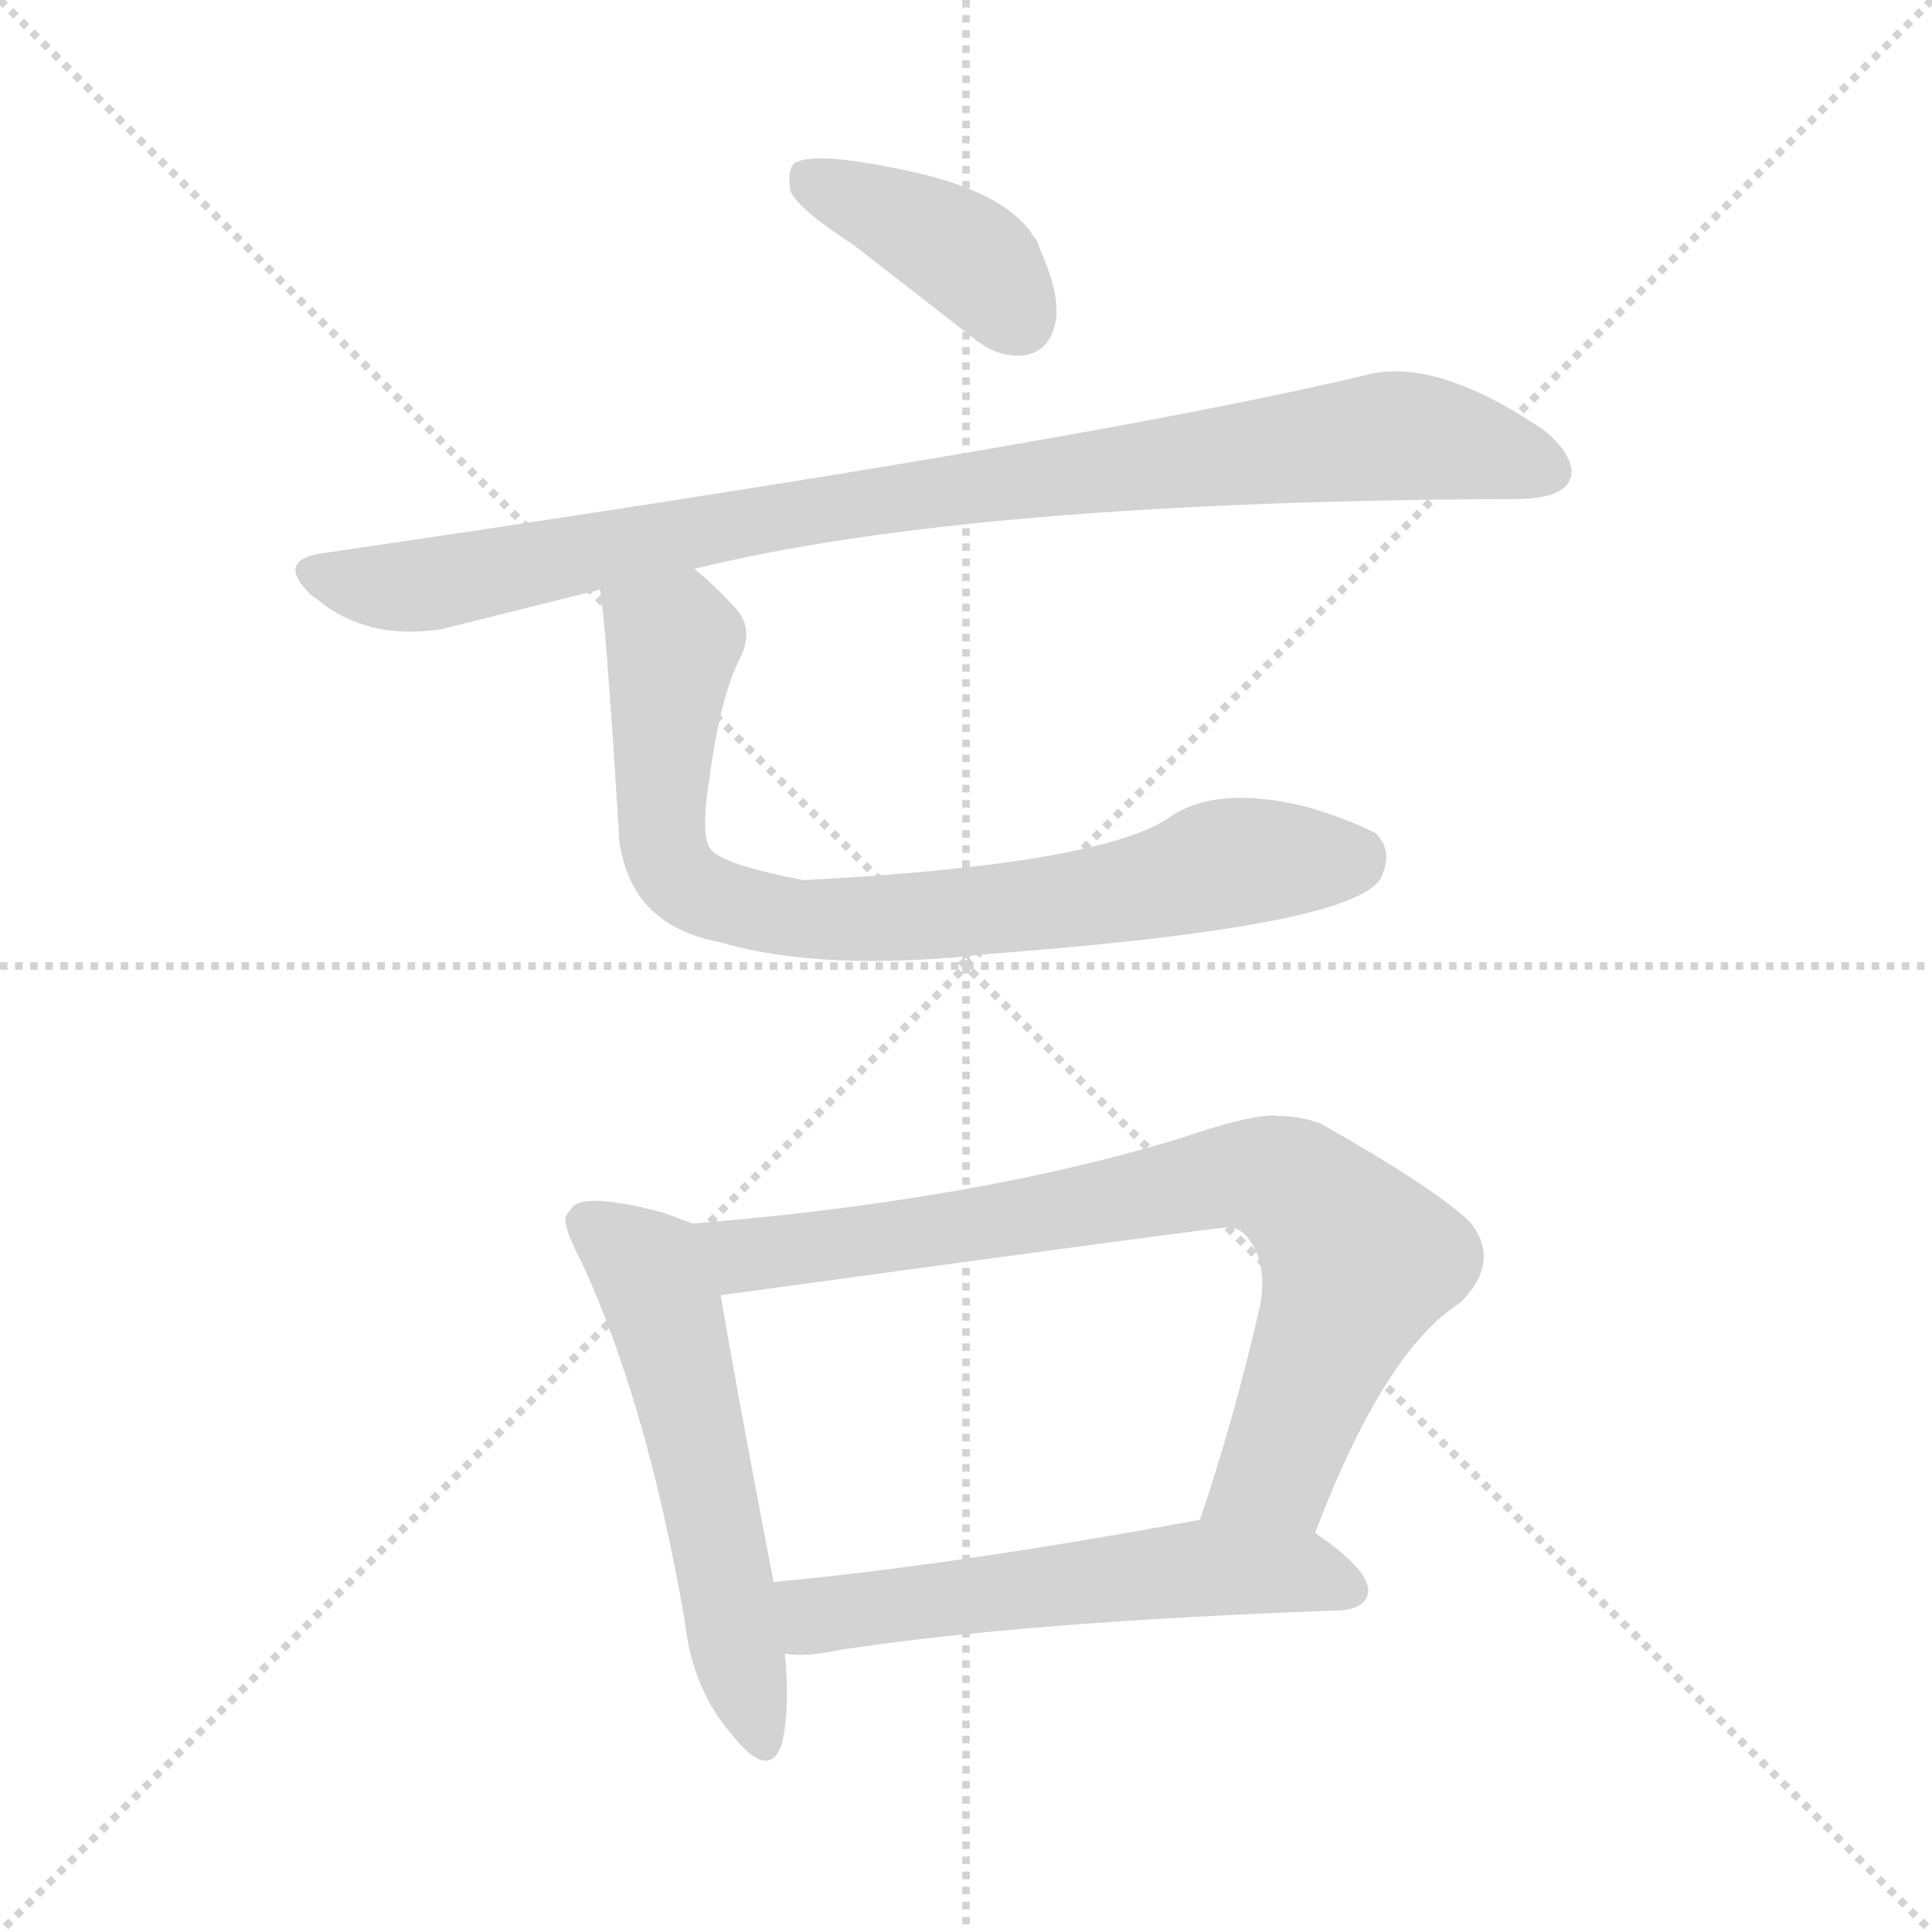 <svg xmlns="http://www.w3.org/2000/svg" version="1.1" viewBox="0 0 1024 1024">
  <g stroke="lightgray" stroke-dasharray="1,1" stroke-width="1" transform="scale(4, 4)">
    <line x1="0" y1="0" x2="256" y2="256" />
    <line x1="256" y1="0" x2="0" y2="256" />
    <line x1="128" y1="0" x2="128" y2="256" />
    <line x1="0" y1="128" x2="256" y2="128" />
  </g>
  <g transform="scale(1.0, -1.0) translate(0.0, -903.50)">
    <style type="text/css">
      
        @keyframes keyframes0 {
          from {
            stroke: blue;
            stroke-dashoffset: 394;
            stroke-width: 128;
          }
          56% {
            animation-timing-function: step-end;
            stroke: blue;
            stroke-dashoffset: 0;
            stroke-width: 128;
          }
          to {
            stroke: black;
            stroke-width: 1024;
          }
        }
        #make-me-a-hanzi-animation-0 {
          animation: keyframes0 0.571s both;
          animation-delay: 0s;
          animation-timing-function: linear;
        }
      
        @keyframes keyframes1 {
          from {
            stroke: blue;
            stroke-dashoffset: 917;
            stroke-width: 128;
          }
          75% {
            animation-timing-function: step-end;
            stroke: blue;
            stroke-dashoffset: 0;
            stroke-width: 128;
          }
          to {
            stroke: black;
            stroke-width: 1024;
          }
        }
        #make-me-a-hanzi-animation-1 {
          animation: keyframes1 0.996s both;
          animation-delay: 0.571s;
          animation-timing-function: linear;
        }
      
        @keyframes keyframes2 {
          from {
            stroke: blue;
            stroke-dashoffset: 790;
            stroke-width: 128;
          }
          72% {
            animation-timing-function: step-end;
            stroke: blue;
            stroke-dashoffset: 0;
            stroke-width: 128;
          }
          to {
            stroke: black;
            stroke-width: 1024;
          }
        }
        #make-me-a-hanzi-animation-2 {
          animation: keyframes2 0.893s both;
          animation-delay: 1.567s;
          animation-timing-function: linear;
        }
      
        @keyframes keyframes3 {
          from {
            stroke: blue;
            stroke-dashoffset: 552;
            stroke-width: 128;
          }
          64% {
            animation-timing-function: step-end;
            stroke: blue;
            stroke-dashoffset: 0;
            stroke-width: 128;
          }
          to {
            stroke: black;
            stroke-width: 1024;
          }
        }
        #make-me-a-hanzi-animation-3 {
          animation: keyframes3 0.699s both;
          animation-delay: 2.46s;
          animation-timing-function: linear;
        }
      
        @keyframes keyframes4 {
          from {
            stroke: blue;
            stroke-dashoffset: 784;
            stroke-width: 128;
          }
          72% {
            animation-timing-function: step-end;
            stroke: blue;
            stroke-dashoffset: 0;
            stroke-width: 128;
          }
          to {
            stroke: black;
            stroke-width: 1024;
          }
        }
        #make-me-a-hanzi-animation-4 {
          animation: keyframes4 0.888s both;
          animation-delay: 3.159s;
          animation-timing-function: linear;
        }
      
        @keyframes keyframes5 {
          from {
            stroke: blue;
            stroke-dashoffset: 560;
            stroke-width: 128;
          }
          65% {
            animation-timing-function: step-end;
            stroke: blue;
            stroke-dashoffset: 0;
            stroke-width: 128;
          }
          to {
            stroke: black;
            stroke-width: 1024;
          }
        }
        #make-me-a-hanzi-animation-5 {
          animation: keyframes5 0.706s both;
          animation-delay: 4.047s;
          animation-timing-function: linear;
        }
      
    </style>
    
      <path d="M 452 774 L 515 725 Q 527 715 539 715 Q 555 715 559 731 Q 563 745 551 772 Q 550 776 548 778 Q 532 804 471 815 Q 431 823 421 817 Q 417 813 419 802 Q 424 792 452 774 Z" fill="lightgray" />
    
      <path d="M 368 602 Q 514 638 803 639 Q 833 639 833 654 Q 832 664 819 675 Q 762 714 725 705 Q 580 670 169 610 Q 147 606 164 589 Q 166 587 168 586 Q 194 564 234 570 L 318 591 L 368 602 Z" fill="lightgray" />
    
      <path d="M 318 591 Q 321 576 328 462 Q 328 456 330 449 Q 339 412 382 404 Q 437 388 525 398 Q 566 401 602 405 Q 729 419 733 441 Q 738 453 729 462 Q 713 470 692 476 Q 643 488 618 469 Q 579 445 426 437 Q 384 445 377 453 Q 371 459 376 491 Q 382 535 392 554 Q 400 570 390 581 Q 378 594 368 602 C 346 622 314 621 318 591 Z" fill="lightgray" />
    
      <path d="M 367 255 Q 362 257 351 261 Q 308 272 303 263 Q 301 261 300 259 Q 298 254 308 235 Q 343 160 363 44 Q 367 8 388 -16 Q 407 -40 414 -22 Q 419 -4 416 27 L 410 65 Q 390 169 382 217 C 377 247 376 252 367 255 Z" fill="lightgray" />
    
      <path d="M 697 91 Q 734 188 774 213 Q 796 235 779 256 Q 760 274 700 308 Q 689 312 678 312 Q 666 314 625 300 Q 516 267 367 255 C 337 252 352 213 382 217 Q 645 253 651 253 Q 656 253 660 249 Q 672 236 668 212 Q 654 151 636 98 C 627 70 686 63 697 91 Z" fill="lightgray" />
    
      <path d="M 416 27 Q 427 25 445 29 Q 543 44 711 50 Q 721 51 724 56 Q 731 68 697 91 C 677 105 666 103 636 98 Q 506 74 410 65 C 380 62 386 29 416 27 Z" fill="lightgray" />
    
    
      <clipPath id="make-me-a-hanzi-clip-0">
        <path d="M 452 774 L 515 725 Q 527 715 539 715 Q 555 715 559 731 Q 563 745 551 772 Q 550 776 548 778 Q 532 804 471 815 Q 431 823 421 817 Q 417 813 419 802 Q 424 792 452 774 Z" />
      </clipPath>
      <path clip-path="url(#make-me-a-hanzi-clip-0)" d="M 427 809 L 511 769 L 540 734" fill="none" id="make-me-a-hanzi-animation-0" stroke-dasharray="266 532" stroke-linecap="round" />
    
      <clipPath id="make-me-a-hanzi-clip-1">
        <path d="M 368 602 Q 514 638 803 639 Q 833 639 833 654 Q 832 664 819 675 Q 762 714 725 705 Q 580 670 169 610 Q 147 606 164 589 Q 166 587 168 586 Q 194 564 234 570 L 318 591 L 368 602 Z" />
      </clipPath>
      <path clip-path="url(#make-me-a-hanzi-clip-1)" d="M 167 599 L 224 593 L 407 630 L 741 673 L 819 655" fill="none" id="make-me-a-hanzi-animation-1" stroke-dasharray="789 1578" stroke-linecap="round" />
    
      <clipPath id="make-me-a-hanzi-clip-2">
        <path d="M 318 591 Q 321 576 328 462 Q 328 456 330 449 Q 339 412 382 404 Q 437 388 525 398 Q 566 401 602 405 Q 729 419 733 441 Q 738 453 729 462 Q 713 470 692 476 Q 643 488 618 469 Q 579 445 426 437 Q 384 445 377 453 Q 371 459 376 491 Q 382 535 392 554 Q 400 570 390 581 Q 378 594 368 602 C 346 622 314 621 318 591 Z" />
      </clipPath>
      <path clip-path="url(#make-me-a-hanzi-clip-2)" d="M 325 590 L 357 564 L 351 459 L 362 436 L 380 427 L 418 417 L 478 417 L 563 425 L 652 446 L 718 445" fill="none" id="make-me-a-hanzi-animation-2" stroke-dasharray="662 1324" stroke-linecap="round" />
    
      <clipPath id="make-me-a-hanzi-clip-3">
        <path d="M 367 255 Q 362 257 351 261 Q 308 272 303 263 Q 301 261 300 259 Q 298 254 308 235 Q 343 160 363 44 Q 367 8 388 -16 Q 407 -40 414 -22 Q 419 -4 416 27 L 410 65 Q 390 169 382 217 C 377 247 376 252 367 255 Z" />
      </clipPath>
      <path clip-path="url(#make-me-a-hanzi-clip-3)" d="M 309 256 L 336 238 L 353 207 L 402 -16" fill="none" id="make-me-a-hanzi-animation-3" stroke-dasharray="424 848" stroke-linecap="round" />
    
      <clipPath id="make-me-a-hanzi-clip-4">
        <path d="M 697 91 Q 734 188 774 213 Q 796 235 779 256 Q 760 274 700 308 Q 689 312 678 312 Q 666 314 625 300 Q 516 267 367 255 C 337 252 352 213 382 217 Q 645 253 651 253 Q 656 253 660 249 Q 672 236 668 212 Q 654 151 636 98 C 627 70 686 63 697 91 Z" />
      </clipPath>
      <path clip-path="url(#make-me-a-hanzi-clip-4)" d="M 376 251 L 397 237 L 424 239 L 648 280 L 685 275 L 720 235 L 680 131 L 644 103" fill="none" id="make-me-a-hanzi-animation-4" stroke-dasharray="656 1312" stroke-linecap="round" />
    
      <clipPath id="make-me-a-hanzi-clip-5">
        <path d="M 416 27 Q 427 25 445 29 Q 543 44 711 50 Q 721 51 724 56 Q 731 68 697 91 C 677 105 666 103 636 98 Q 506 74 410 65 C 380 62 386 29 416 27 Z" />
      </clipPath>
      <path clip-path="url(#make-me-a-hanzi-clip-5)" d="M 417 60 L 431 49 L 445 49 L 632 72 L 695 70 L 714 61" fill="none" id="make-me-a-hanzi-animation-5" stroke-dasharray="432 864" stroke-linecap="round" />
    
  </g>
</svg>